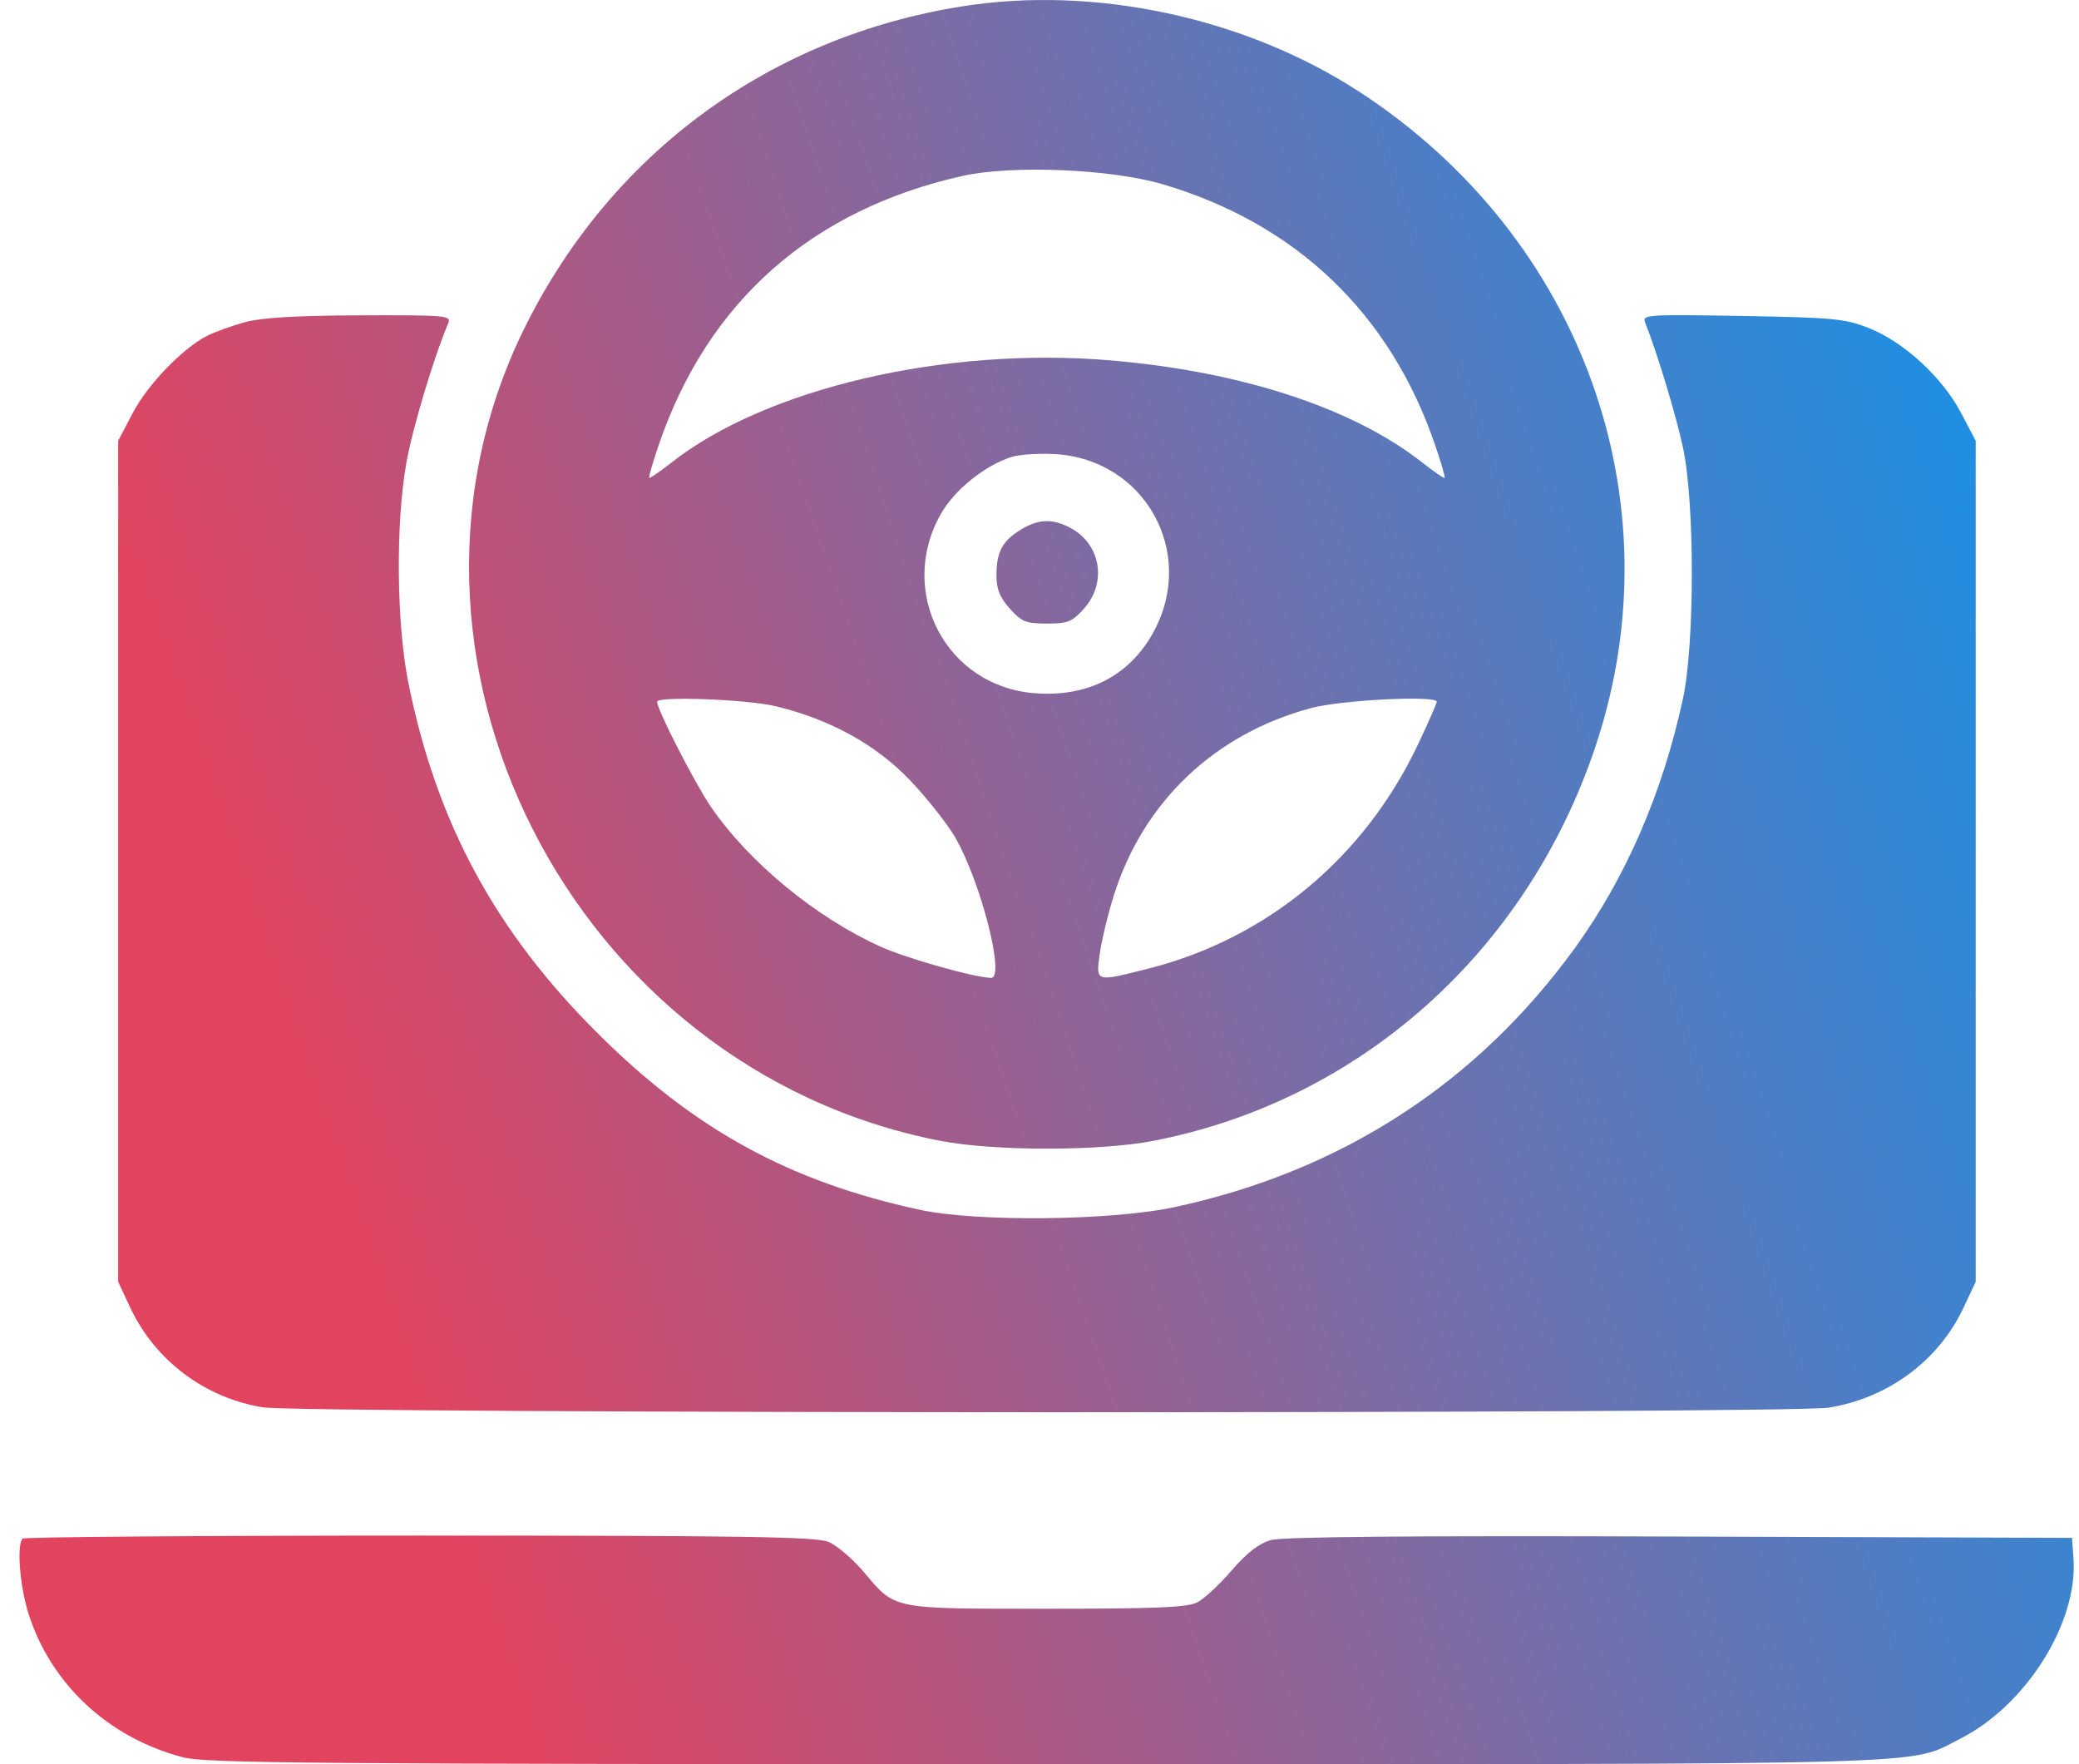 <svg width="33" height="28" viewBox="0 0 33 28" fill="none" xmlns="http://www.w3.org/2000/svg">
<path fill-rule="evenodd" clip-rule="evenodd" d="M15.271 0.101C12.235 0.583 9.736 2.405 8.358 5.141C5.721 10.373 9.065 16.971 14.928 18.107C15.782 18.272 17.454 18.272 18.307 18.107C21.581 17.472 24.229 15.113 25.322 11.857C26.63 7.96 25.114 3.755 21.571 1.453C19.762 0.278 17.377 -0.234 15.271 0.101ZM15.28 2.792C12.882 3.328 11.233 4.787 10.456 7.062C10.362 7.338 10.294 7.573 10.305 7.584C10.316 7.595 10.472 7.489 10.65 7.348C12.152 6.163 15.007 5.497 17.63 5.72C19.713 5.897 21.483 6.478 22.585 7.348C22.764 7.489 22.919 7.595 22.931 7.584C22.942 7.573 22.874 7.338 22.779 7.062C22.067 4.977 20.578 3.552 18.458 2.925C17.635 2.682 16.068 2.616 15.28 2.792ZM3.894 5.112C3.684 5.169 3.408 5.268 3.282 5.333C2.89 5.536 2.343 6.104 2.105 6.559L1.876 6.995V20.345L2.069 20.757C2.463 21.594 3.253 22.187 4.171 22.336C4.798 22.437 28.41 22.442 29.03 22.341C29.974 22.187 30.771 21.596 31.166 20.757L31.36 20.345V6.995L31.128 6.554C30.833 5.991 30.219 5.426 29.667 5.208C29.287 5.058 29.104 5.04 27.655 5.015C26.132 4.989 26.064 4.993 26.114 5.121C26.309 5.614 26.602 6.582 26.714 7.104C26.902 7.98 26.901 10.223 26.713 11.093C26.392 12.577 25.813 13.916 25.011 15.029C23.45 17.192 21.289 18.593 18.633 19.161C17.635 19.374 15.506 19.396 14.604 19.202C12.529 18.755 11.019 17.927 9.481 16.394C7.86 14.778 6.931 13.059 6.484 10.848C6.293 9.908 6.278 8.307 6.451 7.342C6.55 6.789 6.881 5.686 7.116 5.127C7.166 5.008 7.073 5 5.724 5.005C4.718 5.008 4.161 5.041 3.894 5.112ZM16.062 7.251C15.636 7.383 15.146 7.777 14.929 8.166C14.237 9.402 15.02 10.892 16.42 11.002C17.267 11.069 17.934 10.725 18.313 10.025C18.995 8.766 18.171 7.287 16.742 7.207C16.494 7.193 16.187 7.213 16.062 7.251ZM16.204 8.406C15.911 8.585 15.817 8.76 15.817 9.13C15.817 9.352 15.869 9.481 16.029 9.66C16.217 9.87 16.285 9.897 16.618 9.897C16.95 9.897 17.018 9.87 17.206 9.66C17.579 9.244 17.471 8.626 16.981 8.373C16.699 8.228 16.482 8.237 16.204 8.406ZM10.43 11.138C10.43 11.263 11.032 12.438 11.286 12.808C11.886 13.684 12.95 14.561 13.975 15.024C14.389 15.211 15.479 15.519 15.733 15.52C15.959 15.521 15.567 13.99 15.161 13.289C15.039 13.079 14.722 12.677 14.456 12.396C13.914 11.824 13.188 11.421 12.318 11.21C11.861 11.1 10.43 11.045 10.43 11.138ZM20.807 11.239C19.279 11.649 18.147 12.726 17.679 14.214C17.585 14.514 17.485 14.93 17.456 15.139C17.395 15.593 17.381 15.588 18.237 15.371C20.125 14.89 21.668 13.602 22.516 11.798C22.675 11.459 22.806 11.162 22.806 11.138C22.806 11.033 21.291 11.109 20.807 11.239ZM0.359 24.42C0.264 24.515 0.313 25.165 0.449 25.599C0.8 26.724 1.722 27.584 2.909 27.892C3.271 27.986 5.071 28 16.618 28C31.095 28 30.269 28.023 31.113 27.597C32.16 27.068 32.986 25.754 32.912 24.735L32.889 24.408L26.664 24.387C22.385 24.372 20.355 24.39 20.169 24.444C19.984 24.497 19.788 24.649 19.55 24.925C19.359 25.147 19.114 25.375 19.006 25.431C18.849 25.512 18.361 25.533 16.618 25.533C14.134 25.533 14.218 25.55 13.712 24.951C13.536 24.743 13.283 24.527 13.15 24.472C12.952 24.39 11.815 24.372 6.659 24.372C3.221 24.372 0.386 24.394 0.359 24.42Z" fill="url(#paint0_linear_2424_22907)"/>
<defs>
<linearGradient id="paint0_linear_2424_22907" x1="32.917" y1="4.667" x2="3.71" y2="14.633" gradientUnits="userSpaceOnUse">
<stop stop-color="#1095ED"/>
<stop offset="1" stop-color="#E2435F"/>
</linearGradient>
</defs>
</svg>
